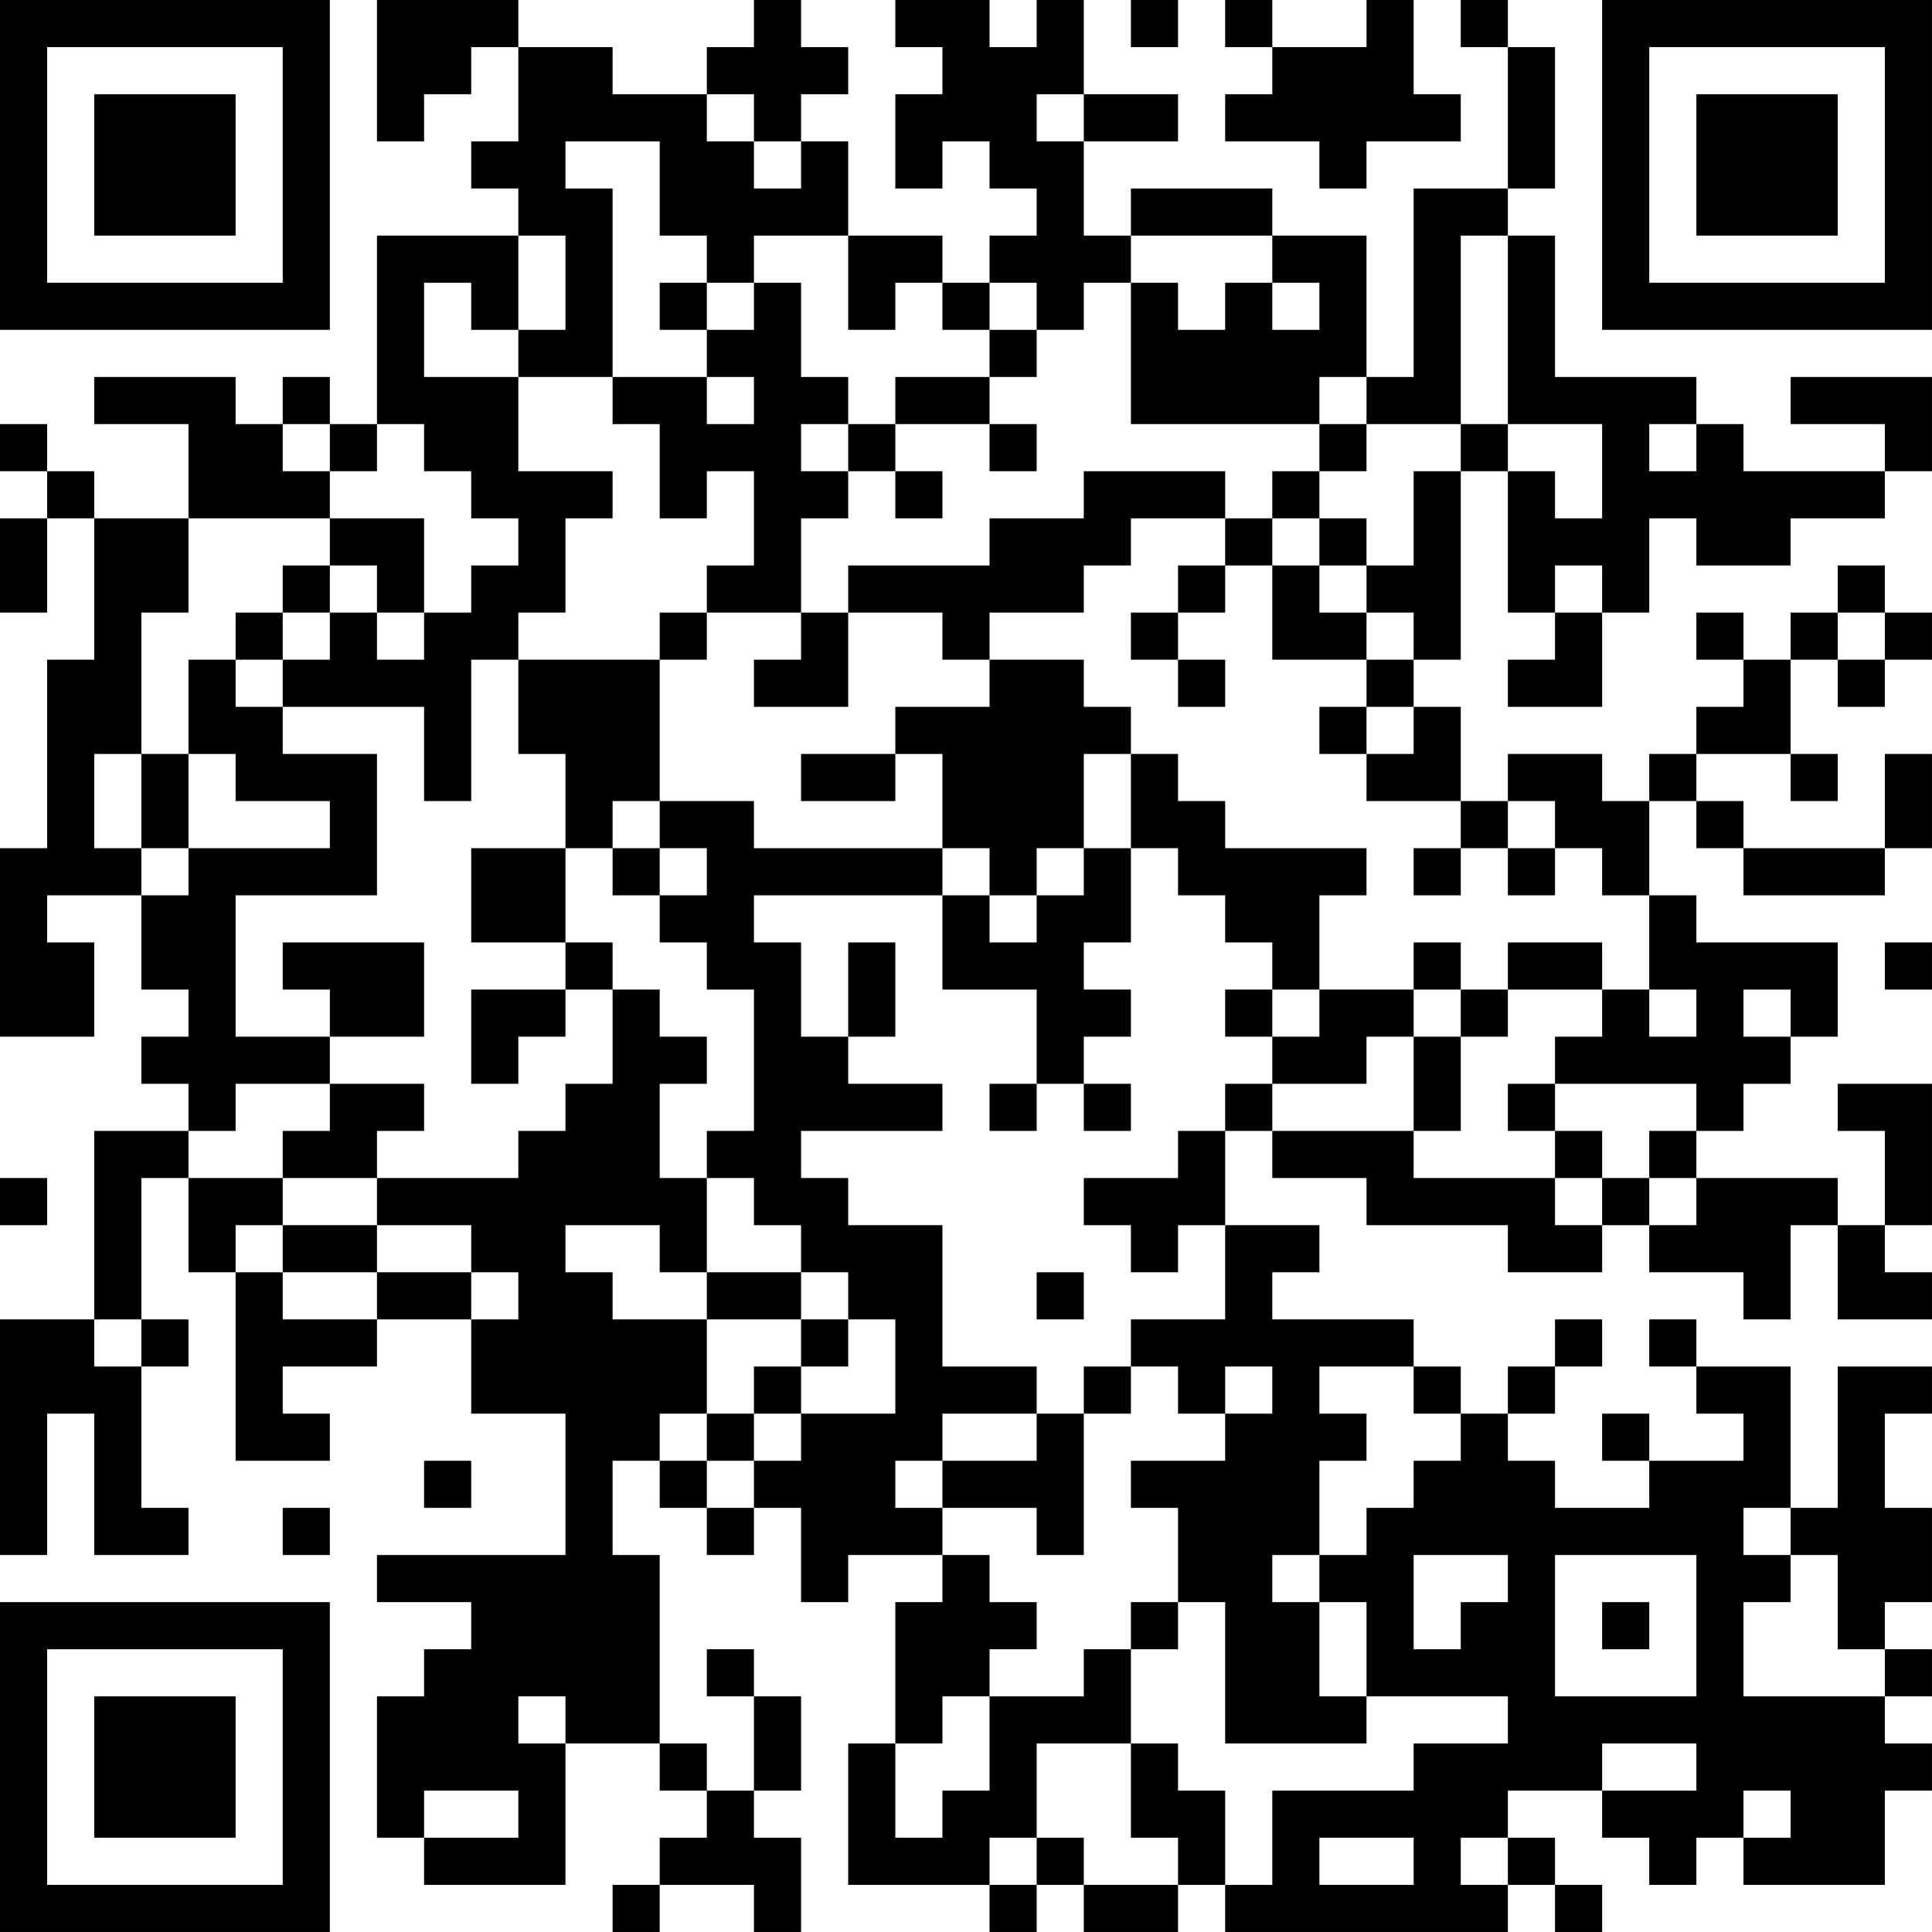 <?xml version="1.0" encoding="UTF-8"?>
<svg xmlns="http://www.w3.org/2000/svg" version="1.1" width="200" height="200" viewBox="0 0 200 200"><rect x="0" y="0" width="200" height="200" fill="#ffffff"/><g transform="scale(4.878)"><g transform="translate(0,0)"><path fill-rule="evenodd" d="M8 0L8 3L9 3L9 2L10 2L10 1L11 1L11 3L10 3L10 4L11 4L11 5L8 5L8 9L7 9L7 8L6 8L6 9L5 9L5 8L2 8L2 9L4 9L4 11L2 11L2 10L1 10L1 9L0 9L0 10L1 10L1 11L0 11L0 13L1 13L1 11L2 11L2 14L1 14L1 18L0 18L0 22L2 22L2 20L1 20L1 19L3 19L3 21L4 21L4 22L3 22L3 23L4 23L4 24L2 24L2 28L0 28L0 33L1 33L1 30L2 30L2 33L4 33L4 32L3 32L3 29L4 29L4 28L3 28L3 25L4 25L4 27L5 27L5 31L7 31L7 30L6 30L6 29L8 29L8 28L10 28L10 30L12 30L12 33L8 33L8 34L10 34L10 35L9 35L9 36L8 36L8 39L9 39L9 40L12 40L12 37L14 37L14 38L15 38L15 39L14 39L14 40L13 40L13 41L14 41L14 40L16 40L16 41L17 41L17 39L16 39L16 38L17 38L17 36L16 36L16 35L15 35L15 36L16 36L16 38L15 38L15 37L14 37L14 33L13 33L13 31L14 31L14 32L15 32L15 33L16 33L16 32L17 32L17 34L18 34L18 33L20 33L20 34L19 34L19 37L18 37L18 40L21 40L21 41L22 41L22 40L23 40L23 41L25 41L25 40L26 40L26 41L32 41L32 40L33 40L33 41L34 41L34 40L33 40L33 39L32 39L32 38L34 38L34 39L35 39L35 40L36 40L36 39L37 39L37 40L40 40L40 38L41 38L41 37L40 37L40 36L41 36L41 35L40 35L40 34L41 34L41 32L40 32L40 30L41 30L41 29L39 29L39 32L38 32L38 29L36 29L36 28L35 28L35 29L36 29L36 30L37 30L37 31L35 31L35 30L34 30L34 31L35 31L35 32L33 32L33 31L32 31L32 30L33 30L33 29L34 29L34 28L33 28L33 29L32 29L32 30L31 30L31 29L30 29L30 28L27 28L27 27L28 27L28 26L26 26L26 24L27 24L27 25L29 25L29 26L32 26L32 27L34 27L34 26L35 26L35 27L37 27L37 28L38 28L38 26L39 26L39 28L41 28L41 27L40 27L40 26L41 26L41 23L39 23L39 24L40 24L40 26L39 26L39 25L36 25L36 24L37 24L37 23L38 23L38 22L39 22L39 20L36 20L36 19L35 19L35 17L36 17L36 18L37 18L37 19L40 19L40 18L41 18L41 16L40 16L40 18L37 18L37 17L36 17L36 16L38 16L38 17L39 17L39 16L38 16L38 14L39 14L39 15L40 15L40 14L41 14L41 13L40 13L40 12L39 12L39 13L38 13L38 14L37 14L37 13L36 13L36 14L37 14L37 15L36 15L36 16L35 16L35 17L34 17L34 16L32 16L32 17L31 17L31 15L30 15L30 14L31 14L31 10L32 10L32 13L33 13L33 14L32 14L32 15L34 15L34 13L35 13L35 11L36 11L36 12L38 12L38 11L40 11L40 10L41 10L41 8L38 8L38 9L40 9L40 10L37 10L37 9L36 9L36 8L33 8L33 5L32 5L32 4L33 4L33 1L32 1L32 0L31 0L31 1L32 1L32 4L30 4L30 8L29 8L29 5L27 5L27 4L24 4L24 5L23 5L23 3L25 3L25 2L23 2L23 0L22 0L22 1L21 1L21 0L19 0L19 1L20 1L20 2L19 2L19 4L20 4L20 3L21 3L21 4L22 4L22 5L21 5L21 6L20 6L20 5L18 5L18 3L17 3L17 2L18 2L18 1L17 1L17 0L16 0L16 1L15 1L15 2L13 2L13 1L11 1L11 0ZM24 0L24 1L25 1L25 0ZM26 0L26 1L27 1L27 2L26 2L26 3L28 3L28 4L29 4L29 3L31 3L31 2L30 2L30 0L29 0L29 1L27 1L27 0ZM15 2L15 3L16 3L16 4L17 4L17 3L16 3L16 2ZM22 2L22 3L23 3L23 2ZM12 3L12 4L13 4L13 8L11 8L11 7L12 7L12 5L11 5L11 7L10 7L10 6L9 6L9 8L11 8L11 10L13 10L13 11L12 11L12 13L11 13L11 14L10 14L10 17L9 17L9 15L6 15L6 14L7 14L7 13L8 13L8 14L9 14L9 13L10 13L10 12L11 12L11 11L10 11L10 10L9 10L9 9L8 9L8 10L7 10L7 9L6 9L6 10L7 10L7 11L4 11L4 13L3 13L3 16L2 16L2 18L3 18L3 19L4 19L4 18L7 18L7 17L5 17L5 16L4 16L4 14L5 14L5 15L6 15L6 16L8 16L8 19L5 19L5 22L7 22L7 23L5 23L5 24L4 24L4 25L6 25L6 26L5 26L5 27L6 27L6 28L8 28L8 27L10 27L10 28L11 28L11 27L10 27L10 26L8 26L8 25L11 25L11 24L12 24L12 23L13 23L13 21L14 21L14 22L15 22L15 23L14 23L14 25L15 25L15 27L14 27L14 26L12 26L12 27L13 27L13 28L15 28L15 30L14 30L14 31L15 31L15 32L16 32L16 31L17 31L17 30L19 30L19 28L18 28L18 27L17 27L17 26L16 26L16 25L15 25L15 24L16 24L16 21L15 21L15 20L14 20L14 19L15 19L15 18L14 18L14 17L16 17L16 18L20 18L20 19L16 19L16 20L17 20L17 22L18 22L18 23L20 23L20 24L17 24L17 25L18 25L18 26L20 26L20 29L22 29L22 30L20 30L20 31L19 31L19 32L20 32L20 33L21 33L21 34L22 34L22 35L21 35L21 36L20 36L20 37L19 37L19 39L20 39L20 38L21 38L21 36L23 36L23 35L24 35L24 37L22 37L22 39L21 39L21 40L22 40L22 39L23 39L23 40L25 40L25 39L24 39L24 37L25 37L25 38L26 38L26 40L27 40L27 38L30 38L30 37L32 37L32 36L29 36L29 34L28 34L28 33L29 33L29 32L30 32L30 31L31 31L31 30L30 30L30 29L28 29L28 30L29 30L29 31L28 31L28 33L27 33L27 34L28 34L28 36L29 36L29 37L26 37L26 34L25 34L25 32L24 32L24 31L26 31L26 30L27 30L27 29L26 29L26 30L25 30L25 29L24 29L24 28L26 28L26 26L25 26L25 27L24 27L24 26L23 26L23 25L25 25L25 24L26 24L26 23L27 23L27 24L30 24L30 25L33 25L33 26L34 26L34 25L35 25L35 26L36 26L36 25L35 25L35 24L36 24L36 23L33 23L33 22L34 22L34 21L35 21L35 22L36 22L36 21L35 21L35 19L34 19L34 18L33 18L33 17L32 17L32 18L31 18L31 17L29 17L29 16L30 16L30 15L29 15L29 14L30 14L30 13L29 13L29 12L30 12L30 10L31 10L31 9L32 9L32 10L33 10L33 11L34 11L34 9L32 9L32 5L31 5L31 9L29 9L29 8L28 8L28 9L24 9L24 6L25 6L25 7L26 7L26 6L27 6L27 7L28 7L28 6L27 6L27 5L24 5L24 6L23 6L23 7L22 7L22 6L21 6L21 7L20 7L20 6L19 6L19 7L18 7L18 5L16 5L16 6L15 6L15 5L14 5L14 3ZM14 6L14 7L15 7L15 8L13 8L13 9L14 9L14 11L15 11L15 10L16 10L16 12L15 12L15 13L14 13L14 14L11 14L11 16L12 16L12 18L10 18L10 20L12 20L12 21L10 21L10 23L11 23L11 22L12 22L12 21L13 21L13 20L12 20L12 18L13 18L13 19L14 19L14 18L13 18L13 17L14 17L14 14L15 14L15 13L17 13L17 14L16 14L16 15L18 15L18 13L20 13L20 14L21 14L21 15L19 15L19 16L17 16L17 17L19 17L19 16L20 16L20 18L21 18L21 19L20 19L20 21L22 21L22 23L21 23L21 24L22 24L22 23L23 23L23 24L24 24L24 23L23 23L23 22L24 22L24 21L23 21L23 20L24 20L24 18L25 18L25 19L26 19L26 20L27 20L27 21L26 21L26 22L27 22L27 23L29 23L29 22L30 22L30 24L31 24L31 22L32 22L32 21L34 21L34 20L32 20L32 21L31 21L31 20L30 20L30 21L28 21L28 19L29 19L29 18L26 18L26 17L25 17L25 16L24 16L24 15L23 15L23 14L21 14L21 13L23 13L23 12L24 12L24 11L26 11L26 12L25 12L25 13L24 13L24 14L25 14L25 15L26 15L26 14L25 14L25 13L26 13L26 12L27 12L27 14L29 14L29 13L28 13L28 12L29 12L29 11L28 11L28 10L29 10L29 9L28 9L28 10L27 10L27 11L26 11L26 10L23 10L23 11L21 11L21 12L18 12L18 13L17 13L17 11L18 11L18 10L19 10L19 11L20 11L20 10L19 10L19 9L21 9L21 10L22 10L22 9L21 9L21 8L22 8L22 7L21 7L21 8L19 8L19 9L18 9L18 8L17 8L17 6L16 6L16 7L15 7L15 6ZM15 8L15 9L16 9L16 8ZM17 9L17 10L18 10L18 9ZM35 9L35 10L36 10L36 9ZM7 11L7 12L6 12L6 13L5 13L5 14L6 14L6 13L7 13L7 12L8 12L8 13L9 13L9 11ZM27 11L27 12L28 12L28 11ZM33 12L33 13L34 13L34 12ZM39 13L39 14L40 14L40 13ZM28 15L28 16L29 16L29 15ZM3 16L3 18L4 18L4 16ZM23 16L23 18L22 18L22 19L21 19L21 20L22 20L22 19L23 19L23 18L24 18L24 16ZM30 18L30 19L31 19L31 18ZM32 18L32 19L33 19L33 18ZM6 20L6 21L7 21L7 22L9 22L9 20ZM18 20L18 22L19 22L19 20ZM40 20L40 21L41 21L41 20ZM27 21L27 22L28 22L28 21ZM30 21L30 22L31 22L31 21ZM37 21L37 22L38 22L38 21ZM7 23L7 24L6 24L6 25L8 25L8 24L9 24L9 23ZM32 23L32 24L33 24L33 25L34 25L34 24L33 24L33 23ZM0 25L0 26L1 26L1 25ZM6 26L6 27L8 27L8 26ZM15 27L15 28L17 28L17 29L16 29L16 30L15 30L15 31L16 31L16 30L17 30L17 29L18 29L18 28L17 28L17 27ZM22 27L22 28L23 28L23 27ZM2 28L2 29L3 29L3 28ZM23 29L23 30L22 30L22 31L20 31L20 32L22 32L22 33L23 33L23 30L24 30L24 29ZM9 31L9 32L10 32L10 31ZM6 32L6 33L7 33L7 32ZM37 32L37 33L38 33L38 34L37 34L37 36L40 36L40 35L39 35L39 33L38 33L38 32ZM30 33L30 35L31 35L31 34L32 34L32 33ZM33 33L33 36L36 36L36 33ZM24 34L24 35L25 35L25 34ZM34 34L34 35L35 35L35 34ZM11 36L11 37L12 37L12 36ZM34 37L34 38L36 38L36 37ZM9 38L9 39L11 39L11 38ZM37 38L37 39L38 39L38 38ZM28 39L28 40L30 40L30 39ZM31 39L31 40L32 40L32 39ZM0 0L0 7L7 7L7 0ZM1 1L1 6L6 6L6 1ZM2 2L2 5L5 5L5 2ZM34 0L34 7L41 7L41 0ZM35 1L35 6L40 6L40 1ZM36 2L36 5L39 5L39 2ZM0 34L0 41L7 41L7 34ZM1 35L1 40L6 40L6 35ZM2 36L2 39L5 39L5 36Z" fill="#000000"/></g></g></svg>
